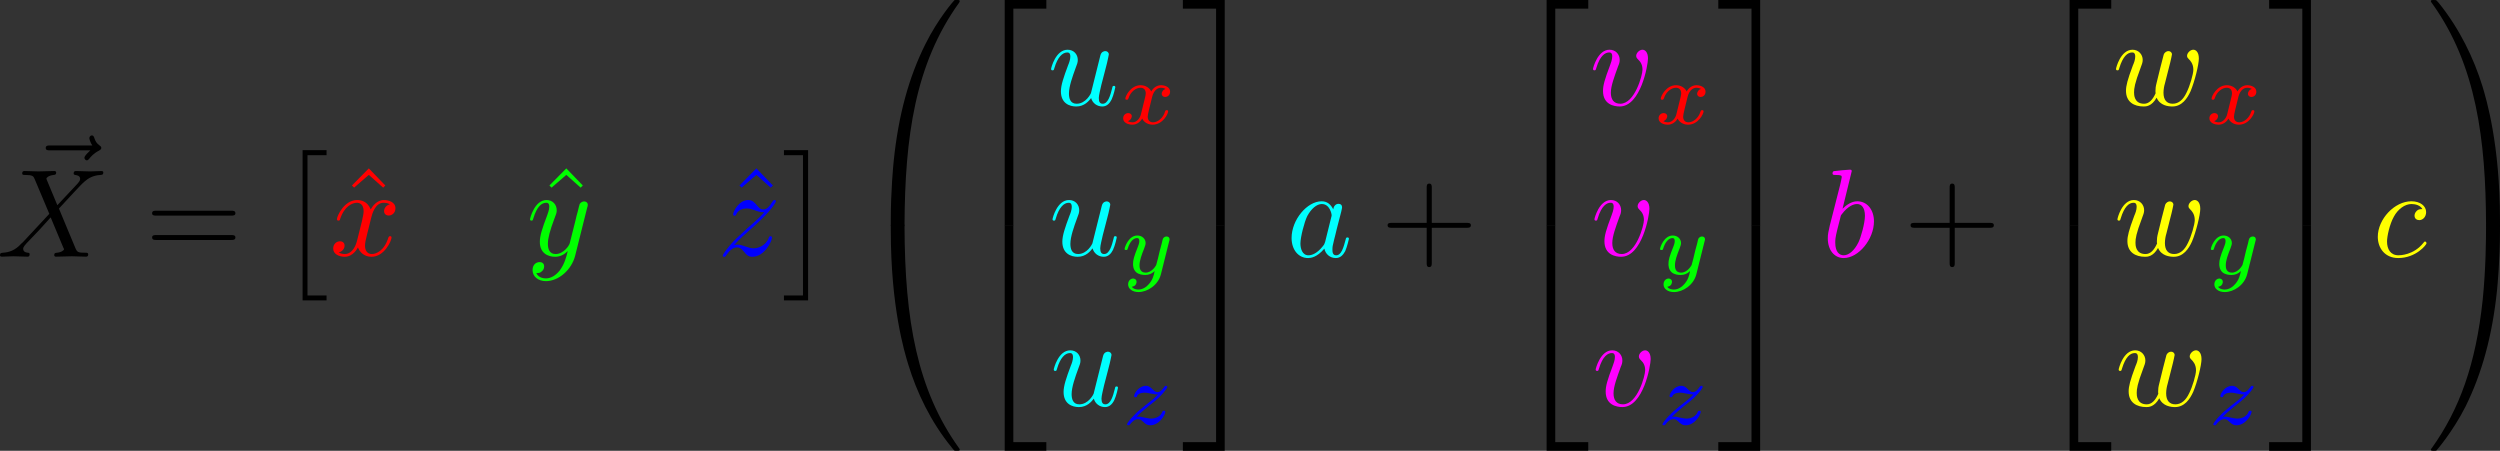 <?xml version="1.0" encoding="UTF-8" standalone="no"?>
<svg
   width="198.855"
   height="35.855"
   viewBox="0 0 198.855 35.855"
   version="1.1"
   id="svg327"
   sodipodi:docname="render_0014_tmp.svg"
   xmlns:inkscape="http://www.inkscape.org/namespaces/inkscape"
   xmlns:sodipodi="http://sodipodi.sourceforge.net/DTD/sodipodi-0.dtd"
   xmlns:xlink="http://www.w3.org/1999/xlink"
   xmlns="http://www.w3.org/2000/svg"
   xmlns:svg="http://www.w3.org/2000/svg">
  <rect x="0" y="0" width="198.855" height="35.855" fill="#333333" stroke="none"/>
  <sodipodi:namedview
     id="namedview329"
     pagecolor="#ffffff"
     bordercolor="#666666"
     borderopacity="1.0"
     inkscape:pageshadow="2"
     inkscape:pageopacity="0.0"
     inkscape:pagecheckerboard="0" />
  <defs
     id="defs109">
    <g
       id="g83">
      <g
         id="glyph-0-0">
        <path
           d="m 5.359,-5.938 c -0.141,0.141 -0.469,0.422 -0.469,0.594 0,0.094 0.094,0.203 0.188,0.203 0.094,0 0.141,-0.078 0.203,-0.141 C 5.391,-5.422 5.625,-5.703 6.062,-5.922 6.125,-5.969 6.234,-6.016 6.234,-6.125 6.234,-6.234 6.156,-6.281 6.094,-6.328 5.875,-6.484 5.766,-6.656 5.688,-6.891 5.656,-6.984 5.625,-7.125 5.484,-7.125 c -0.141,0 -0.203,0.141 -0.203,0.219 0,0.047 0.078,0.359 0.234,0.578 H 2.156 c -0.156,0 -0.344,0 -0.344,0.203 0,0.188 0.188,0.188 0.344,0.188 z m 0,0"
           id="path2" />
      </g>
      <g
         id="glyph-0-1">
        <path
           d="M 4.828,-4.094 4,-6.078 c -0.031,-0.078 -0.047,-0.125 -0.047,-0.125 0,-0.062 0.156,-0.25 0.578,-0.297 0.109,-0.016 0.203,-0.016 0.203,-0.188 0,-0.125 -0.125,-0.125 -0.156,-0.125 -0.406,0 -0.828,0.031 -1.25,0.031 -0.25,0 -0.859,-0.031 -1.109,-0.031 -0.062,0 -0.188,0 -0.188,0.203 C 2.031,-6.5 2.141,-6.5 2.266,-6.5 c 0.594,0 0.656,0.094 0.75,0.312 l 1.172,2.781 -2.109,2.266 -0.125,0.109 C 1.469,-0.5 1,-0.344 0.484,-0.312 c -0.125,0.016 -0.219,0.016 -0.219,0.203 0,0.016 0,0.109 0.141,0.109 0.297,0 0.625,-0.031 0.922,-0.031 C 1.703,-0.031 2.094,0 2.453,0 2.516,0 2.625,0 2.625,-0.203 2.625,-0.297 2.531,-0.312 2.516,-0.312 c -0.094,0 -0.406,-0.031 -0.406,-0.312 0,-0.156 0.156,-0.312 0.266,-0.438 L 3.406,-2.141 4.297,-3.125 l 1,2.391 c 0.047,0.109 0.062,0.109 0.062,0.141 0,0.078 -0.203,0.25 -0.578,0.281 C 4.672,-0.297 4.578,-0.297 4.578,-0.125 4.578,0 4.688,0 4.719,0 5,0 5.703,-0.031 5.984,-0.031 6.234,-0.031 6.844,0 7.094,0 c 0.062,0 0.188,0 0.188,-0.188 0,-0.125 -0.109,-0.125 -0.188,-0.125 -0.656,0 -0.688,-0.031 -0.859,-0.438 C 5.859,-1.672 5.188,-3.234 4.953,-3.828 5.625,-4.531 6.672,-5.719 7,-5.984 7.281,-6.234 7.672,-6.469 8.266,-6.5 c 0.125,-0.016 0.219,-0.016 0.219,-0.203 0,0 0,-0.109 -0.125,-0.109 -0.297,0 -0.641,0.031 -0.938,0.031 -0.375,0 -0.75,-0.031 -1.109,-0.031 -0.062,0 -0.188,0 -0.188,0.203 0,0.062 0.047,0.094 0.109,0.109 0.094,0.016 0.406,0.031 0.406,0.312 0,0.141 -0.109,0.266 -0.188,0.359 z m 0,0"
           id="path5" />
      </g>
      <g
         id="glyph-0-2">
        <path
           d="M 3.328,-3.016 C 3.391,-3.266 3.625,-4.188 4.312,-4.188 c 0.047,0 0.297,0 0.5,0.125 C 4.531,-4 4.344,-3.766 4.344,-3.516 c 0,0.156 0.109,0.344 0.375,0.344 0.219,0 0.531,-0.172 0.531,-0.578 0,-0.516 -0.578,-0.656 -0.922,-0.656 -0.578,0 -0.922,0.531 -1.047,0.75 -0.25,-0.656 -0.781,-0.75 -1.078,-0.75 -1.031,0 -1.609,1.281 -1.609,1.531 0,0.109 0.109,0.109 0.125,0.109 0.078,0 0.109,-0.031 0.125,-0.109 0.344,-1.062 1,-1.312 1.344,-1.312 0.188,0 0.531,0.094 0.531,0.672 0,0.312 -0.172,0.969 -0.531,2.375 -0.156,0.609 -0.516,1.031 -0.953,1.031 -0.062,0 -0.281,0 -0.5,-0.125 0.25,-0.062 0.469,-0.266 0.469,-0.547 0,-0.266 -0.219,-0.344 -0.359,-0.344 -0.312,0 -0.547,0.25 -0.547,0.578 0,0.453 0.484,0.656 0.922,0.656 0.672,0 1.031,-0.703 1.047,-0.75 0.125,0.359 0.484,0.75 1.078,0.75 1.031,0 1.594,-1.281 1.594,-1.531 0,-0.109 -0.078,-0.109 -0.109,-0.109 -0.094,0 -0.109,0.047 -0.141,0.109 -0.328,1.078 -1,1.312 -1.312,1.312 -0.391,0 -0.547,-0.312 -0.547,-0.656 0,-0.219 0.047,-0.438 0.156,-0.875 z m 0,0"
           id="path8" />
      </g>
      <g
         id="glyph-0-3">
        <path
           d="m 4.844,-3.797 c 0.047,-0.141 0.047,-0.156 0.047,-0.234 0,-0.172 -0.141,-0.266 -0.297,-0.266 -0.094,0 -0.25,0.062 -0.344,0.203 -0.016,0.062 -0.109,0.359 -0.141,0.547 -0.078,0.25 -0.141,0.531 -0.203,0.797 l -0.453,1.797 c -0.031,0.141 -0.469,0.844 -1.125,0.844 -0.5,0 -0.609,-0.438 -0.609,-0.812 C 1.719,-1.375 1.891,-2 2.219,-2.875 2.375,-3.281 2.422,-3.391 2.422,-3.594 c 0,-0.438 -0.312,-0.812 -0.812,-0.812 -0.953,0 -1.312,1.453 -1.312,1.531 0,0.109 0.094,0.109 0.109,0.109 0.109,0 0.109,-0.031 0.156,-0.188 0.281,-0.938 0.672,-1.234 1.016,-1.234 0.078,0 0.25,0 0.25,0.312 0,0.25 -0.109,0.516 -0.172,0.703 -0.406,1.062 -0.578,1.625 -0.578,2.094 0,0.891 0.625,1.188 1.219,1.188 0.391,0 0.719,-0.172 1,-0.453 -0.125,0.516 -0.25,1.016 -0.641,1.547 -0.266,0.328 -0.641,0.625 -1.094,0.625 -0.141,0 -0.594,-0.031 -0.766,-0.422 0.156,0 0.297,0 0.422,-0.125 C 1.328,1.203 1.422,1.062 1.422,0.875 1.422,0.562 1.156,0.531 1.062,0.531 0.828,0.531 0.5,0.688 0.5,1.172 c 0,0.5 0.438,0.875 1.062,0.875 1.016,0 2.047,-0.906 2.328,-2.031 z m 0,0"
           id="path11" />
      </g>
      <g
         id="glyph-0-4">
        <path
           d="m 1.328,-0.828 c 0.531,-0.578 0.828,-0.828 1.188,-1.141 0,0 0.609,-0.531 0.969,-0.891 C 4.438,-3.781 4.656,-4.266 4.656,-4.312 c 0,-0.094 -0.094,-0.094 -0.109,-0.094 -0.078,0 -0.094,0.016 -0.156,0.109 -0.297,0.484 -0.5,0.641 -0.734,0.641 -0.25,0 -0.359,-0.156 -0.516,-0.328 -0.188,-0.219 -0.359,-0.422 -0.688,-0.422 -0.75,0 -1.203,0.922 -1.203,1.141 0,0.047 0.031,0.109 0.109,0.109 0.094,0 0.109,-0.047 0.141,-0.109 0.188,-0.469 0.766,-0.469 0.844,-0.469 0.203,0 0.391,0.062 0.625,0.141 0.406,0.156 0.516,0.156 0.766,0.156 -0.359,0.422 -1.188,1.141 -1.375,1.297 l -0.906,0.844 C 0.781,-0.625 0.422,-0.062 0.422,0.016 c 0,0.094 0.109,0.094 0.125,0.094 0.078,0 0.094,-0.016 0.156,-0.125 0.234,-0.359 0.531,-0.625 0.859,-0.625 0.219,0 0.328,0.094 0.578,0.375 0.156,0.219 0.344,0.375 0.625,0.375 1,0 1.578,-1.266 1.578,-1.531 0,-0.047 -0.047,-0.109 -0.125,-0.109 -0.094,0 -0.109,0.062 -0.141,0.141 C 3.844,-0.75 3.203,-0.562 2.875,-0.562 c -0.188,0 -0.375,-0.062 -0.578,-0.125 -0.344,-0.125 -0.5,-0.172 -0.703,-0.172 -0.016,0 -0.172,0 -0.266,0.031 z m 0,0"
           id="path14" />
      </g>
      <g
         id="glyph-0-5">
        <path
           d="M 3.484,-0.562 C 3.594,-0.156 3.953,0.109 4.375,0.109 4.719,0.109 4.953,-0.125 5.109,-0.438 5.281,-0.797 5.406,-1.406 5.406,-1.422 c 0,-0.109 -0.078,-0.109 -0.109,-0.109 -0.109,0 -0.109,0.047 -0.141,0.188 -0.141,0.562 -0.328,1.234 -0.75,1.234 -0.203,0 -0.312,-0.125 -0.312,-0.453 0,-0.219 0.125,-0.688 0.203,-1.047 L 4.578,-2.688 C 4.609,-2.828 4.703,-3.203 4.75,-3.359 4.797,-3.594 4.891,-3.969 4.891,-4.031 c 0,-0.172 -0.141,-0.266 -0.281,-0.266 -0.047,0 -0.312,0.016 -0.391,0.344 -0.188,0.734 -0.625,2.484 -0.75,3 -0.016,0.047 -0.406,0.844 -1.141,0.844 -0.516,0 -0.609,-0.453 -0.609,-0.812 0,-0.562 0.281,-1.344 0.531,-2.031 0.125,-0.312 0.172,-0.453 0.172,-0.641 0,-0.438 -0.312,-0.812 -0.812,-0.812 -0.953,0 -1.312,1.453 -1.312,1.531 0,0.109 0.094,0.109 0.109,0.109 0.109,0 0.109,-0.031 0.156,-0.188 0.25,-0.859 0.641,-1.234 1.016,-1.234 0.094,0 0.25,0.016 0.25,0.328 0,0.234 -0.109,0.531 -0.172,0.672 -0.375,1 -0.578,1.609 -0.578,2.094 0,0.953 0.688,1.203 1.219,1.203 0.656,0 1.016,-0.453 1.188,-0.672 z m 0,0"
           id="path17" />
      </g>
      <g
         id="glyph-0-6">
        <path
           d="M 3.719,-3.766 C 3.531,-4.141 3.25,-4.406 2.797,-4.406 c -1.156,0 -2.391,1.469 -2.391,2.922 0,0.938 0.547,1.594 1.312,1.594 0.203,0 0.703,-0.047 1.297,-0.75 0.078,0.422 0.438,0.75 0.906,0.75 0.359,0 0.578,-0.234 0.75,-0.547 0.156,-0.359 0.297,-0.969 0.297,-0.984 0,-0.109 -0.094,-0.109 -0.125,-0.109 -0.094,0 -0.109,0.047 -0.141,0.188 -0.172,0.641 -0.344,1.234 -0.75,1.234 -0.281,0 -0.297,-0.266 -0.297,-0.453 0,-0.219 0.016,-0.312 0.125,-0.75 C 3.891,-1.719 3.906,-1.828 4,-2.203 L 4.359,-3.594 c 0.062,-0.281 0.062,-0.297 0.062,-0.344 0,-0.172 -0.109,-0.266 -0.281,-0.266 -0.25,0 -0.391,0.219 -0.422,0.438 z M 3.078,-1.188 C 3.016,-1 3.016,-0.984 2.875,-0.812 2.438,-0.266 2.031,-0.109 1.75,-0.109 c -0.5,0 -0.641,-0.547 -0.641,-0.938 0,-0.5 0.312,-1.719 0.547,-2.188 0.312,-0.578 0.75,-0.953 1.156,-0.953 0.641,0 0.781,0.812 0.781,0.875 0,0.062 -0.016,0.125 -0.031,0.172 z m 0,0"
           id="path20" />
      </g>
      <g
         id="glyph-0-7">
        <path
           d="m 4.672,-3.703 c 0,-0.547 -0.266,-0.703 -0.438,-0.703 -0.25,0 -0.5,0.266 -0.5,0.484 0,0.125 0.047,0.188 0.156,0.297 0.219,0.203 0.344,0.453 0.344,0.812 0,0.422 -0.609,2.703 -1.766,2.703 -0.516,0 -0.75,-0.344 -0.75,-0.875 0,-0.547 0.281,-1.281 0.578,-2.109 0.078,-0.172 0.125,-0.312 0.125,-0.5 0,-0.438 -0.312,-0.812 -0.812,-0.812 -0.938,0 -1.312,1.453 -1.312,1.531 0,0.109 0.094,0.109 0.109,0.109 0.109,0 0.109,-0.031 0.156,-0.188 0.297,-1 0.719,-1.234 1.016,-1.234 0.078,0 0.25,0 0.25,0.312 0,0.25 -0.109,0.531 -0.172,0.703 -0.438,1.156 -0.562,1.609 -0.562,2.047 0,1.078 0.875,1.234 1.328,1.234 1.672,0 2.25,-3.297 2.25,-3.812 z m 0,0"
           id="path23" />
      </g>
      <g
         id="glyph-0-8">
        <path
           d="m 2.375,-6.812 c 0,0 0,-0.109 -0.125,-0.109 -0.219,0 -0.953,0.078 -1.219,0.109 -0.078,0 -0.188,0.016 -0.188,0.188 0,0.125 0.094,0.125 0.25,0.125 0.469,0 0.484,0.062 0.484,0.172 0,0.062 -0.078,0.406 -0.125,0.609 l -0.828,3.25 c -0.109,0.5 -0.156,0.672 -0.156,1.016 0,0.938 0.531,1.562 1.266,1.562 1.172,0 2.406,-1.484 2.406,-2.922 0,-0.906 -0.531,-1.594 -1.328,-1.594 -0.453,0 -0.875,0.297 -1.172,0.594 z M 1.453,-3.047 C 1.5,-3.266 1.5,-3.281 1.594,-3.391 2.078,-4.031 2.531,-4.188 2.797,-4.188 c 0.359,0 0.625,0.297 0.625,0.938 0,0.594 -0.328,1.734 -0.516,2.109 -0.328,0.672 -0.781,1.031 -1.172,1.031 -0.344,0 -0.672,-0.266 -0.672,-1 0,-0.203 0,-0.391 0.156,-1.016 z m 0,0"
           id="path26" />
      </g>
      <g
         id="glyph-0-9">
        <path
           d="M 4.609,-3.375 C 4.656,-3.594 4.75,-3.969 4.75,-4.031 c 0,-0.172 -0.141,-0.266 -0.281,-0.266 -0.125,0 -0.297,0.078 -0.375,0.281 -0.031,0.062 -0.5,1.969 -0.562,2.234 C 3.453,-1.484 3.438,-1.312 3.438,-1.125 c 0,0.109 0,0.125 0.016,0.172 -0.234,0.531 -0.531,0.844 -0.922,0.844 -0.797,0 -0.797,-0.734 -0.797,-0.906 0,-0.312 0.047,-0.703 0.516,-1.938 0.109,-0.297 0.172,-0.438 0.172,-0.641 0,-0.438 -0.328,-0.812 -0.812,-0.812 -0.953,0 -1.312,1.453 -1.312,1.531 0,0.109 0.094,0.109 0.109,0.109 0.109,0 0.109,-0.031 0.156,-0.188 C 0.844,-3.875 1.219,-4.188 1.578,-4.188 c 0.094,0 0.25,0.016 0.25,0.328 0,0.25 -0.109,0.531 -0.188,0.703 -0.438,1.172 -0.547,1.625 -0.547,2.016 0,0.906 0.656,1.25 1.406,1.25 0.172,0 0.641,0 1.031,-0.703 0.266,0.641 0.953,0.703 1.25,0.703 0.75,0 1.188,-0.625 1.453,-1.219 0.328,-0.781 0.656,-2.125 0.656,-2.594 0,-0.547 -0.266,-0.703 -0.438,-0.703 -0.25,0 -0.5,0.266 -0.5,0.484 0,0.125 0.062,0.188 0.141,0.266 0.109,0.109 0.359,0.359 0.359,0.844 0,0.344 -0.281,1.312 -0.547,1.828 -0.25,0.531 -0.609,0.875 -1.094,0.875 -0.469,0 -0.734,-0.297 -0.734,-0.875 0,-0.266 0.062,-0.578 0.109,-0.719 z m 0,0"
           id="path29" />
      </g>
      <g
         id="glyph-0-10">
        <path
           d="m 3.953,-3.781 c -0.172,0 -0.297,0 -0.438,0.125 -0.172,0.156 -0.188,0.328 -0.188,0.391 0,0.25 0.188,0.359 0.375,0.359 0.281,0 0.547,-0.25 0.547,-0.641 0,-0.484 -0.469,-0.859 -1.172,-0.859 -1.344,0 -2.672,1.422 -2.672,2.828 0,0.906 0.578,1.688 1.625,1.688 1.422,0 2.25,-1.062 2.25,-1.172 0,-0.062 -0.047,-0.141 -0.109,-0.141 -0.062,0 -0.078,0.031 -0.141,0.109 -0.781,0.984 -1.875,0.984 -1.984,0.984 -0.625,0 -0.906,-0.484 -0.906,-1.094 0,-0.406 0.203,-1.375 0.547,-1.984 0.312,-0.578 0.859,-1 1.406,-1 0.328,0 0.719,0.125 0.859,0.406 z m 0,0"
           id="path32" />
      </g>
      <g
         id="glyph-1-0">
        <path
           d="m 6.844,-3.266 c 0.156,0 0.344,0 0.344,-0.188 C 7.188,-3.656 7,-3.656 6.859,-3.656 h -5.969 c -0.141,0 -0.328,0 -0.328,0.203 0,0.188 0.188,0.188 0.328,0.188 z m 0.016,1.938 c 0.141,0 0.328,0 0.328,-0.203 0,-0.188 -0.188,-0.188 -0.344,-0.188 H 0.891 c -0.141,0 -0.328,0 -0.328,0.188 0,0.203 0.188,0.203 0.328,0.203 z m 0,0"
           id="path35" />
      </g>
      <g
         id="glyph-1-1">
        <path
           d="M 2.5,-6.922 1.156,-5.562 1.328,-5.391 2.5,-6.406 3.641,-5.391 3.812,-5.562 Z m 0,0"
           id="path38" />
      </g>
      <g
         id="glyph-1-2">
        <path
           d="m 4.078,-2.297 h 2.781 C 7,-2.297 7.188,-2.297 7.188,-2.5 7.188,-2.688 7,-2.688 6.859,-2.688 h -2.781 v -2.797 c 0,-0.141 0,-0.328 -0.203,-0.328 -0.203,0 -0.203,0.188 -0.203,0.328 V -2.688 h -2.781 c -0.141,0 -0.328,0 -0.328,0.188 0,0.203 0.188,0.203 0.328,0.203 h 2.781 V 0.5 c 0,0.141 0,0.328 0.203,0.328 0.203,0 0.203,-0.188 0.203,-0.328 z m 0,0"
           id="path41" />
      </g>
      <g
         id="glyph-2-0">
        <path
           d="m 2.016,11.547 h 1.906 V 11.156 H 2.406 V 0 h 1.516 v -0.406 h -1.906 z m 0,0"
           id="path44" />
      </g>
      <g
         id="glyph-2-1">
        <path
           d="M 2.141,11.547 V -0.406 H 0.219 V 0 H 1.734 V 11.156 H 0.219 v 0.391 z m 0,0"
           id="path47" />
      </g>
      <g
         id="glyph-2-2">
        <path
           d="M 3.734,17.641 C 3.953,17.641 4,17.641 4,17.5 4.031,10.516 4.828,4.719 8.328,-0.156 c 0.062,-0.094 0.062,-0.109 0.062,-0.141 0,-0.094 -0.062,-0.094 -0.219,-0.094 -0.172,0 -0.188,0 -0.203,0.016 -0.047,0.031 -1.312,1.484 -2.312,3.5 -1.312,2.625 -2.141,5.641 -2.516,9.281 -0.031,0.297 -0.234,2.375 -0.234,4.734 v 0.391 c 0,0.109 0.062,0.109 0.281,0.109 z m 0,0"
           id="path50" />
      </g>
      <g
         id="glyph-2-3">
        <path
           d="m 3.188,-0.5 c -0.219,0 -0.281,0 -0.281,0.109 V 0 c 0,6.094 1.078,9.656 1.391,10.672 C 4.969,12.875 6.078,15.219 7.75,17.266 7.891,17.453 7.938,17.5 7.969,17.516 8,17.531 8,17.531 8.172,17.531 c 0.156,0 0.219,0 0.219,-0.094 0,-0.016 0,-0.047 -0.062,-0.125 C 5.016,12.703 4.016,7.156 4,-0.359 4,-0.5 3.953,-0.5 3.734,-0.5 Z m 0,0"
           id="path53" />
      </g>
      <g
         id="glyph-2-4">
        <path
           d="m 3.25,17.547 h 0.688 v -17.25 h 2.625 v -0.688 H 3.25 Z m 0,0"
           id="path56" />
      </g>
      <g
         id="glyph-2-5">
        <path
           d="m 3.25,17.531 h 3.312 v -0.688 h -2.625 v -17.25 H 3.25 Z m 0,0"
           id="path59" />
      </g>
      <g
         id="glyph-2-6">
        <path
           d="m 2.703,17.547 h 0.688 v -17.938 H 0.062 v 0.688 h 2.641 z m 0,0"
           id="path62" />
      </g>
      <g
         id="glyph-2-7">
        <path
           d="M 2.703,16.844 H 0.062 v 0.688 h 3.328 v -17.938 h -0.688 z m 0,0"
           id="path65" />
      </g>
      <g
         id="glyph-2-8">
        <path
           d="M 5.812,17.141 C 5.812,11.062 4.719,7.484 4.422,6.484 3.734,4.266 2.625,1.938 0.969,-0.125 0.812,-0.297 0.781,-0.344 0.734,-0.375 c -0.016,0 -0.031,-0.016 -0.188,-0.016 -0.141,0 -0.234,0 -0.234,0.094 0,0.031 0,0.047 0.141,0.234 3.469,4.844 4.234,10.812 4.25,17.562 0,0.141 0.062,0.141 0.281,0.141 H 5.531 c 0.203,0 0.266,0 0.281,-0.109 z m 0,0"
           id="path68" />
      </g>
      <g
         id="glyph-2-9">
        <path
           d="M 5.812,-0.391 C 5.797,-0.5 5.734,-0.5 5.531,-0.5 H 4.984 c -0.219,0 -0.281,0 -0.281,0.141 0,1.031 -0.016,3.406 -0.266,5.875 C 3.891,10.672 2.578,14.25 0.391,17.312 0.312,17.391 0.312,17.422 0.312,17.438 c 0,0.094 0.094,0.094 0.234,0.094 0.156,0 0.188,0 0.203,-0.016 C 0.781,17.484 2.047,16.031 3.062,14.031 4.375,11.391 5.203,8.375 5.578,4.75 5.609,4.438 5.812,2.359 5.812,0 Z m 0,0"
           id="path71" />
      </g>
      <g
         id="glyph-3-0">
        <path
           d="M 1.734,-0.734 C 1.672,-0.5 1.438,-0.125 1.078,-0.125 c -0.016,0 -0.234,0 -0.375,-0.094 0.281,-0.094 0.312,-0.344 0.312,-0.391 0,-0.156 -0.125,-0.25 -0.281,-0.25 -0.203,0 -0.406,0.156 -0.406,0.422 0,0.344 0.391,0.5 0.734,0.5 0.328,0 0.609,-0.188 0.781,-0.484 C 2.016,-0.062 2.391,0.062 2.672,0.062 c 0.812,0 1.234,-0.859 1.234,-1.062 0,-0.094 -0.094,-0.094 -0.109,-0.094 -0.109,0 -0.109,0.047 -0.141,0.125 -0.141,0.484 -0.562,0.844 -0.953,0.844 -0.281,0 -0.422,-0.188 -0.422,-0.453 0,-0.188 0.172,-0.812 0.359,-1.594 C 2.781,-2.703 3.094,-2.875 3.328,-2.875 c 0.016,0 0.219,0 0.375,0.094 -0.219,0.062 -0.312,0.266 -0.312,0.391 0,0.141 0.125,0.25 0.281,0.25 0.156,0 0.391,-0.125 0.391,-0.422 0,-0.391 -0.453,-0.516 -0.719,-0.516 -0.359,0 -0.641,0.234 -0.781,0.5 -0.125,-0.281 -0.453,-0.5 -0.844,-0.5 C 0.938,-3.078 0.5,-2.219 0.5,-2 c 0,0.078 0.094,0.078 0.109,0.078 0.094,0 0.094,-0.016 0.141,-0.109 C 0.922,-2.578 1.359,-2.875 1.703,-2.875 1.938,-2.875 2.125,-2.75 2.125,-2.422 2.125,-2.281 2.031,-1.938 1.969,-1.688 Z m 0,0"
           id="path74" />
      </g>
      <g
         id="glyph-3-1">
        <path
           d="M 3.875,-2.625 C 3.906,-2.719 3.906,-2.734 3.906,-2.781 3.906,-2.922 3.797,-3 3.672,-3 3.594,-3 3.469,-2.969 3.391,-2.844 3.359,-2.797 3.312,-2.578 3.281,-2.438 L 3.125,-1.859 c -0.031,0.172 -0.25,1.047 -0.281,1.125 0,0 -0.312,0.609 -0.844,0.609 -0.484,0 -0.484,-0.453 -0.484,-0.578 0,-0.375 0.156,-0.812 0.375,-1.359 C 1.969,-2.281 2,-2.359 2,-2.484 2,-2.812 1.719,-3.078 1.344,-3.078 0.641,-3.078 0.328,-2.125 0.328,-2 c 0,0.078 0.094,0.078 0.125,0.078 0.094,0 0.094,-0.031 0.125,-0.109 C 0.75,-2.609 1.047,-2.875 1.328,-2.875 1.438,-2.875 1.5,-2.797 1.5,-2.641 c 0,0.172 -0.062,0.312 -0.094,0.406 C 1.062,-1.375 1,-1.125 1,-0.812 1,-0.703 1,-0.375 1.266,-0.141 1.484,0.031 1.781,0.062 1.969,0.062 2.25,0.062 2.5,-0.031 2.719,-0.25 2.641,0.141 2.562,0.438 2.266,0.781 2.078,1 1.797,1.219 1.422,1.219 c -0.047,0 -0.375,0 -0.516,-0.219 0.375,-0.047 0.375,-0.375 0.375,-0.391 0,-0.219 -0.203,-0.266 -0.266,-0.266 -0.172,0 -0.406,0.141 -0.406,0.469 0,0.344 0.328,0.609 0.828,0.609 C 2.141,1.422 3,0.875 3.219,0 Z m 0,0"
           id="path77" />
      </g>
      <g
         id="glyph-3-2">
        <path
           d="m 1.172,-0.609 c 0.188,-0.188 0.312,-0.312 0.891,-0.797 0.156,-0.109 0.672,-0.531 0.875,-0.719 0.422,-0.422 0.688,-0.781 0.688,-0.859 0,-0.094 -0.078,-0.094 -0.109,-0.094 -0.062,0 -0.094,0.016 -0.125,0.078 -0.219,0.312 -0.359,0.422 -0.531,0.422 -0.078,0 -0.188,0 -0.391,-0.203 -0.234,-0.25 -0.391,-0.297 -0.547,-0.297 -0.562,0 -0.938,0.609 -0.938,0.812 0,0.078 0.062,0.094 0.109,0.094 0.094,0 0.109,-0.016 0.125,-0.094 0.109,-0.25 0.5,-0.266 0.609,-0.266 0.172,0 0.344,0.047 0.438,0.062 0.391,0.078 0.438,0.078 0.609,0.078 -0.172,0.203 -0.297,0.328 -0.969,0.844 -0.547,0.438 -0.734,0.609 -0.859,0.75 -0.422,0.406 -0.625,0.719 -0.625,0.781 0,0.078 0.094,0.078 0.125,0.078 0.062,0 0.078,0 0.109,-0.062 0.188,-0.266 0.406,-0.422 0.641,-0.422 0.094,0 0.188,0 0.375,0.172 0.219,0.219 0.359,0.312 0.594,0.312 C 3,0.062 3.469,-0.781 3.469,-1.016 3.469,-1.094 3.391,-1.094 3.359,-1.094 3.266,-1.094 3.25,-1.062 3.219,-0.984 3.094,-0.641 2.688,-0.469 2.344,-0.469 2.188,-0.469 2,-0.516 1.828,-0.547 1.516,-0.625 1.453,-0.625 1.328,-0.625 c -0.016,0 -0.109,0 -0.156,0.016 z m 0,0"
           id="path80" />
      </g>
    </g>
    <clipPath
       id="clip-0">
      <path
         clip-rule="nonzero"
         d="m 141,18 h 7 v 18.863 h -7 z m 0,0"
         id="path85" />
    </clipPath>
    <clipPath
       id="clip-1">
      <path
         clip-rule="nonzero"
         d="m 151,18 h 4 v 18.863 h -4 z m 0,0"
         id="path88" />
    </clipPath>
    <clipPath
       id="clip-2">
      <path
         clip-rule="nonzero"
         d="m 165,18 h 4 v 18.863 h -4 z m 0,0"
         id="path91" />
    </clipPath>
    <clipPath
       id="clip-3">
      <path
         clip-rule="nonzero"
         d="m 194,18 h 4 v 18.863 h -4 z m 0,0"
         id="path94" />
    </clipPath>
    <clipPath
       id="clip-4">
      <path
         clip-rule="nonzero"
         d="m 207,18 h 5 v 18.863 h -5 z m 0,0"
         id="path97" />
    </clipPath>
    <clipPath
       id="clip-5">
      <path
         clip-rule="nonzero"
         d="m 235,18 h 5 v 18.863 h -5 z m 0,0"
         id="path100" />
    </clipPath>
    <clipPath
       id="clip-6">
      <path
         clip-rule="nonzero"
         d="m 251,18 h 4 v 18.863 h -4 z m 0,0"
         id="path103" />
    </clipPath>
    <clipPath
       id="clip-7">
      <path
         clip-rule="nonzero"
         d="m 264,18 h 6 v 18.863 h -6 z m 0,0"
         id="path106" />
    </clipPath>
  </defs>
  <g
     fill="#000000"
     fill-opacity="1"
     id="g113"
     transform="translate(-71.109,-1.004)">
    <use
       xlink:href="#glyph-0-0"
       x="72.934"
       y="18.901"
       id="use111"
       width="100%"
       height="100%" />
  </g>
  <g
     fill="#000000"
     fill-opacity="1"
     id="g117"
     transform="translate(-71.109,-1.004)">
    <use
       xlink:href="#glyph-0-1"
       x="70.843"
       y="21.42"
       id="use115"
       width="100%"
       height="100%" />
  </g>
  <g
     fill="#000000"
     fill-opacity="1"
     id="g121"
     transform="translate(-71.109,-1.004)">
    <use
       xlink:href="#glyph-1-0"
       x="82.646"
       y="21.42"
       id="use119"
       width="100%"
       height="100%" />
  </g>
  <g
     fill="#000000"
     fill-opacity="1"
     id="g125"
     transform="translate(-71.109,-1.004)">
    <use
       xlink:href="#glyph-2-0"
       x="93.162"
       y="13.35"
       id="use123"
       width="100%"
       height="100%" />
  </g>
  <g
     fill="#ff0000"
     fill-opacity="1"
     id="g129"
     transform="translate(-71.109,-1.004)">
    <use
       xlink:href="#glyph-1-1"
       x="97.946"
       y="21.32"
       id="use127"
       width="100%"
       height="100%" />
  </g>
  <g
     fill="#ff0000"
     fill-opacity="1"
     id="g133"
     transform="translate(-71.109,-1.004)">
    <use
       xlink:href="#glyph-0-2"
       x="97.313"
       y="21.32"
       id="use131"
       width="100%"
       height="100%" />
  </g>
  <g
     fill="#00ff00"
     fill-opacity="1"
     id="g137"
     transform="translate(-71.109,-1.004)">
    <use
       xlink:href="#glyph-1-1"
       x="113.654"
       y="21.32"
       id="use135"
       width="100%"
       height="100%" />
  </g>
  <g
     fill="#00ff00"
     fill-opacity="1"
     id="g141"
     transform="translate(-71.109,-1.004)">
    <use
       xlink:href="#glyph-0-3"
       x="112.97"
       y="21.32"
       id="use139"
       width="100%"
       height="100%" />
  </g>
  <g
     fill="#0000ff"
     fill-opacity="1"
     id="g145"
     transform="translate(-71.109,-1.004)">
    <use
       xlink:href="#glyph-1-1"
       x="128.773"
       y="21.32"
       id="use143"
       width="100%"
       height="100%" />
  </g>
  <g
     fill="#0000ff"
     fill-opacity="1"
     id="g149"
     transform="translate(-71.109,-1.004)">
    <use
       xlink:href="#glyph-0-4"
       x="128.174"
       y="21.32"
       id="use147"
       width="100%"
       height="100%" />
  </g>
  <g
     fill="#000000"
     fill-opacity="1"
     id="g153"
     transform="translate(-71.109,-1.004)">
    <use
       xlink:href="#glyph-2-1"
       x="133.246"
       y="13.35"
       id="use151"
       width="100%"
       height="100%" />
  </g>
  <g
     fill="#000000"
     fill-opacity="1"
     id="g157"
     transform="translate(-71.109,-1.004)">
    <use
       xlink:href="#glyph-2-2"
       x="139.057"
       y="1.395"
       id="use155"
       width="100%"
       height="100%" />
  </g>
  <g
     clip-path="url(#clip-0)"
     id="g163"
     transform="translate(-71.109,-1.004)">
    <g
       fill="#000000"
       fill-opacity="1"
       id="g161">
      <use
         xlink:href="#glyph-2-3"
         x="139.057"
         y="19.328"
         id="use159"
         width="100%"
         height="100%" />
    </g>
  </g>
  <g
     fill="#000000"
     fill-opacity="1"
     id="g167"
     transform="translate(-71.109,-1.004)">
    <use
       xlink:href="#glyph-2-4"
       x="147.775"
       y="1.395"
       id="use165"
       width="100%"
       height="100%" />
  </g>
  <g
     clip-path="url(#clip-1)"
     id="g173"
     transform="translate(-71.109,-1.004)">
    <g
       fill="#000000"
       fill-opacity="1"
       id="g171">
      <use
         xlink:href="#glyph-2-5"
         x="147.775"
         y="19.328"
         id="use169"
         width="100%"
         height="100%" />
    </g>
  </g>
  <g
     fill="#00ffff"
     fill-opacity="1"
     id="g177"
     transform="translate(-71.109,-1.004)">
    <use
       xlink:href="#glyph-0-5"
       x="154.416"
       y="9.365"
       id="use175"
       width="100%"
       height="100%" />
  </g>
  <g
     fill="#ff0000"
     fill-opacity="1"
     id="g181"
     transform="translate(-71.109,-1.004)">
    <use
       xlink:href="#glyph-3-0"
       x="160.119"
       y="10.859"
       id="use179"
       width="100%"
       height="100%" />
  </g>
  <g
     fill="#00ffff"
     fill-opacity="1"
     id="g185"
     transform="translate(-71.109,-1.004)">
    <use
       xlink:href="#glyph-0-5"
       x="154.53"
       y="21.32"
       id="use183"
       width="100%"
       height="100%" />
  </g>
  <g
     fill="#00ff00"
     fill-opacity="1"
     id="g189"
     transform="translate(-71.109,-1.004)">
    <use
       xlink:href="#glyph-3-1"
       x="160.233"
       y="22.814"
       id="use187"
       width="100%"
       height="100%" />
  </g>
  <g
     fill="#00ffff"
     fill-opacity="1"
     id="g193"
     transform="translate(-71.109,-1.004)">
    <use
       xlink:href="#glyph-0-5"
       x="154.629"
       y="33.275"
       id="use191"
       width="100%"
       height="100%" />
  </g>
  <g
     fill="#0000ff"
     fill-opacity="1"
     id="g197"
     transform="translate(-71.109,-1.004)">
    <use
       xlink:href="#glyph-3-2"
       x="160.332"
       y="34.77"
       id="use195"
       width="100%"
       height="100%" />
  </g>
  <g
     fill="#000000"
     fill-opacity="1"
     id="g201"
     transform="translate(-71.109,-1.004)">
    <use
       xlink:href="#glyph-2-6"
       x="165.135"
       y="1.395"
       id="use199"
       width="100%"
       height="100%" />
  </g>
  <g
     clip-path="url(#clip-2)"
     id="g207"
     transform="translate(-71.109,-1.004)">
    <g
       fill="#000000"
       fill-opacity="1"
       id="g205">
      <use
         xlink:href="#glyph-2-7"
         x="165.135"
         y="19.328"
         id="use203"
         width="100%"
         height="100%" />
    </g>
  </g>
  <g
     fill="#00ffff"
     fill-opacity="1"
     id="g211"
     transform="translate(-71.109,-1.004)">
    <use
       xlink:href="#glyph-0-6"
       x="173.438"
       y="21.42"
       id="use209"
       width="100%"
       height="100%" />
  </g>
  <g
     fill="#000000"
     fill-opacity="1"
     id="g215"
     transform="translate(-71.109,-1.004)">
    <use
       xlink:href="#glyph-1-2"
       x="180.918"
       y="21.42"
       id="use213"
       width="100%"
       height="100%" />
  </g>
  <g
     fill="#000000"
     fill-opacity="1"
     id="g219"
     transform="translate(-71.109,-1.004)">
    <use
       xlink:href="#glyph-2-4"
       x="190.88"
       y="1.395"
       id="use217"
       width="100%"
       height="100%" />
  </g>
  <g
     clip-path="url(#clip-3)"
     id="g225"
     transform="translate(-71.109,-1.004)">
    <g
       fill="#000000"
       fill-opacity="1"
       id="g223">
      <use
         xlink:href="#glyph-2-5"
         x="190.88"
         y="19.328"
         id="use221"
         width="100%"
         height="100%" />
    </g>
  </g>
  <g
     fill="#ff00ff"
     fill-opacity="1"
     id="g229"
     transform="translate(-71.109,-1.004)">
    <use
       xlink:href="#glyph-0-7"
       x="197.522"
       y="9.365"
       id="use227"
       width="100%"
       height="100%" />
  </g>
  <g
     fill="#ff0000"
     fill-opacity="1"
     id="g233"
     transform="translate(-71.109,-1.004)">
    <use
       xlink:href="#glyph-3-0"
       x="202.709"
       y="10.859"
       id="use231"
       width="100%"
       height="100%" />
  </g>
  <g
     fill="#ff00ff"
     fill-opacity="1"
     id="g237"
     transform="translate(-71.109,-1.004)">
    <use
       xlink:href="#glyph-0-7"
       x="197.636"
       y="21.32"
       id="use235"
       width="100%"
       height="100%" />
  </g>
  <g
     fill="#00ff00"
     fill-opacity="1"
     id="g241"
     transform="translate(-71.109,-1.004)">
    <use
       xlink:href="#glyph-3-1"
       x="202.822"
       y="22.815"
       id="use239"
       width="100%"
       height="100%" />
  </g>
  <g
     fill="#ff00ff"
     fill-opacity="1"
     id="g245"
     transform="translate(-71.109,-1.004)">
    <use
       xlink:href="#glyph-0-7"
       x="197.735"
       y="33.275"
       id="use243"
       width="100%"
       height="100%" />
  </g>
  <g
     fill="#0000ff"
     fill-opacity="1"
     id="g249"
     transform="translate(-71.109,-1.004)">
    <use
       xlink:href="#glyph-3-2"
       x="202.921"
       y="34.77"
       id="use247"
       width="100%"
       height="100%" />
  </g>
  <g
     fill="#000000"
     fill-opacity="1"
     id="g253"
     transform="translate(-71.109,-1.004)">
    <use
       xlink:href="#glyph-2-6"
       x="207.724"
       y="1.395"
       id="use251"
       width="100%"
       height="100%" />
  </g>
  <g
     clip-path="url(#clip-4)"
     id="g259"
     transform="translate(-71.109,-1.004)">
    <g
       fill="#000000"
       fill-opacity="1"
       id="g257">
      <use
         xlink:href="#glyph-2-7"
         x="207.724"
         y="19.328"
         id="use255"
         width="100%"
         height="100%" />
    </g>
  </g>
  <g
     fill="#ff00ff"
     fill-opacity="1"
     id="g263"
     transform="translate(-71.109,-1.004)">
    <use
       xlink:href="#glyph-0-8"
       x="216.027"
       y="21.42"
       id="use261"
       width="100%"
       height="100%" />
  </g>
  <g
     fill="#000000"
     fill-opacity="1"
     id="g267"
     transform="translate(-71.109,-1.004)">
    <use
       xlink:href="#glyph-1-2"
       x="222.516"
       y="21.42"
       id="use265"
       width="100%"
       height="100%" />
  </g>
  <g
     fill="#000000"
     fill-opacity="1"
     id="g271"
     transform="translate(-71.109,-1.004)">
    <use
       xlink:href="#glyph-2-4"
       x="232.479"
       y="1.395"
       id="use269"
       width="100%"
       height="100%" />
  </g>
  <g
     clip-path="url(#clip-5)"
     id="g277"
     transform="translate(-71.109,-1.004)">
    <g
       fill="#000000"
       fill-opacity="1"
       id="g275">
      <use
         xlink:href="#glyph-2-5"
         x="232.479"
         y="19.328"
         id="use273"
         width="100%"
         height="100%" />
    </g>
  </g>
  <g
     fill="#ffff00"
     fill-opacity="1"
     id="g281"
     transform="translate(-71.109,-1.004)">
    <use
       xlink:href="#glyph-0-9"
       x="239.121"
       y="9.365"
       id="use279"
       width="100%"
       height="100%" />
  </g>
  <g
     fill="#ff0000"
     fill-opacity="1"
     id="g285"
     transform="translate(-71.109,-1.004)">
    <use
       xlink:href="#glyph-3-0"
       x="246.521"
       y="10.859"
       id="use283"
       width="100%"
       height="100%" />
  </g>
  <g
     fill="#ffff00"
     fill-opacity="1"
     id="g289"
     transform="translate(-71.109,-1.004)">
    <use
       xlink:href="#glyph-0-9"
       x="239.234"
       y="21.32"
       id="use287"
       width="100%"
       height="100%" />
  </g>
  <g
     fill="#00ff00"
     fill-opacity="1"
     id="g293"
     transform="translate(-71.109,-1.004)">
    <use
       xlink:href="#glyph-3-1"
       x="246.635"
       y="22.815"
       id="use291"
       width="100%"
       height="100%" />
  </g>
  <g
     fill="#ffff00"
     fill-opacity="1"
     id="g297"
     transform="translate(-71.109,-1.004)">
    <use
       xlink:href="#glyph-0-9"
       x="239.333"
       y="33.275"
       id="use295"
       width="100%"
       height="100%" />
  </g>
  <g
     fill="#0000ff"
     fill-opacity="1"
     id="g301"
     transform="translate(-71.109,-1.004)">
    <use
       xlink:href="#glyph-3-2"
       x="246.734"
       y="34.77"
       id="use299"
       width="100%"
       height="100%" />
  </g>
  <g
     fill="#000000"
     fill-opacity="1"
     id="g305"
     transform="translate(-71.109,-1.004)">
    <use
       xlink:href="#glyph-2-6"
       x="251.537"
       y="1.395"
       id="use303"
       width="100%"
       height="100%" />
  </g>
  <g
     clip-path="url(#clip-6)"
     id="g311"
     transform="translate(-71.109,-1.004)">
    <g
       fill="#000000"
       fill-opacity="1"
       id="g309">
      <use
         xlink:href="#glyph-2-7"
         x="251.537"
         y="19.328"
         id="use307"
         width="100%"
         height="100%" />
    </g>
  </g>
  <g
     fill="#ffff00"
     fill-opacity="1"
     id="g315"
     transform="translate(-71.109,-1.004)">
    <use
       xlink:href="#glyph-0-10"
       x="259.839"
       y="21.42"
       id="use313"
       width="100%"
       height="100%" />
  </g>
  <g
     fill="#000000"
     fill-opacity="1"
     id="g319"
     transform="translate(-71.109,-1.004)">
    <use
       xlink:href="#glyph-2-8"
       x="264.151"
       y="1.395"
       id="use317"
       width="100%"
       height="100%" />
  </g>
  <g
     clip-path="url(#clip-7)"
     id="g325"
     transform="translate(-71.109,-1.004)">
    <g
       fill="#000000"
       fill-opacity="1"
       id="g323">
      <use
         xlink:href="#glyph-2-9"
         x="264.151"
         y="19.328"
         id="use321"
         width="100%"
         height="100%" />
    </g>
  </g>
</svg>
